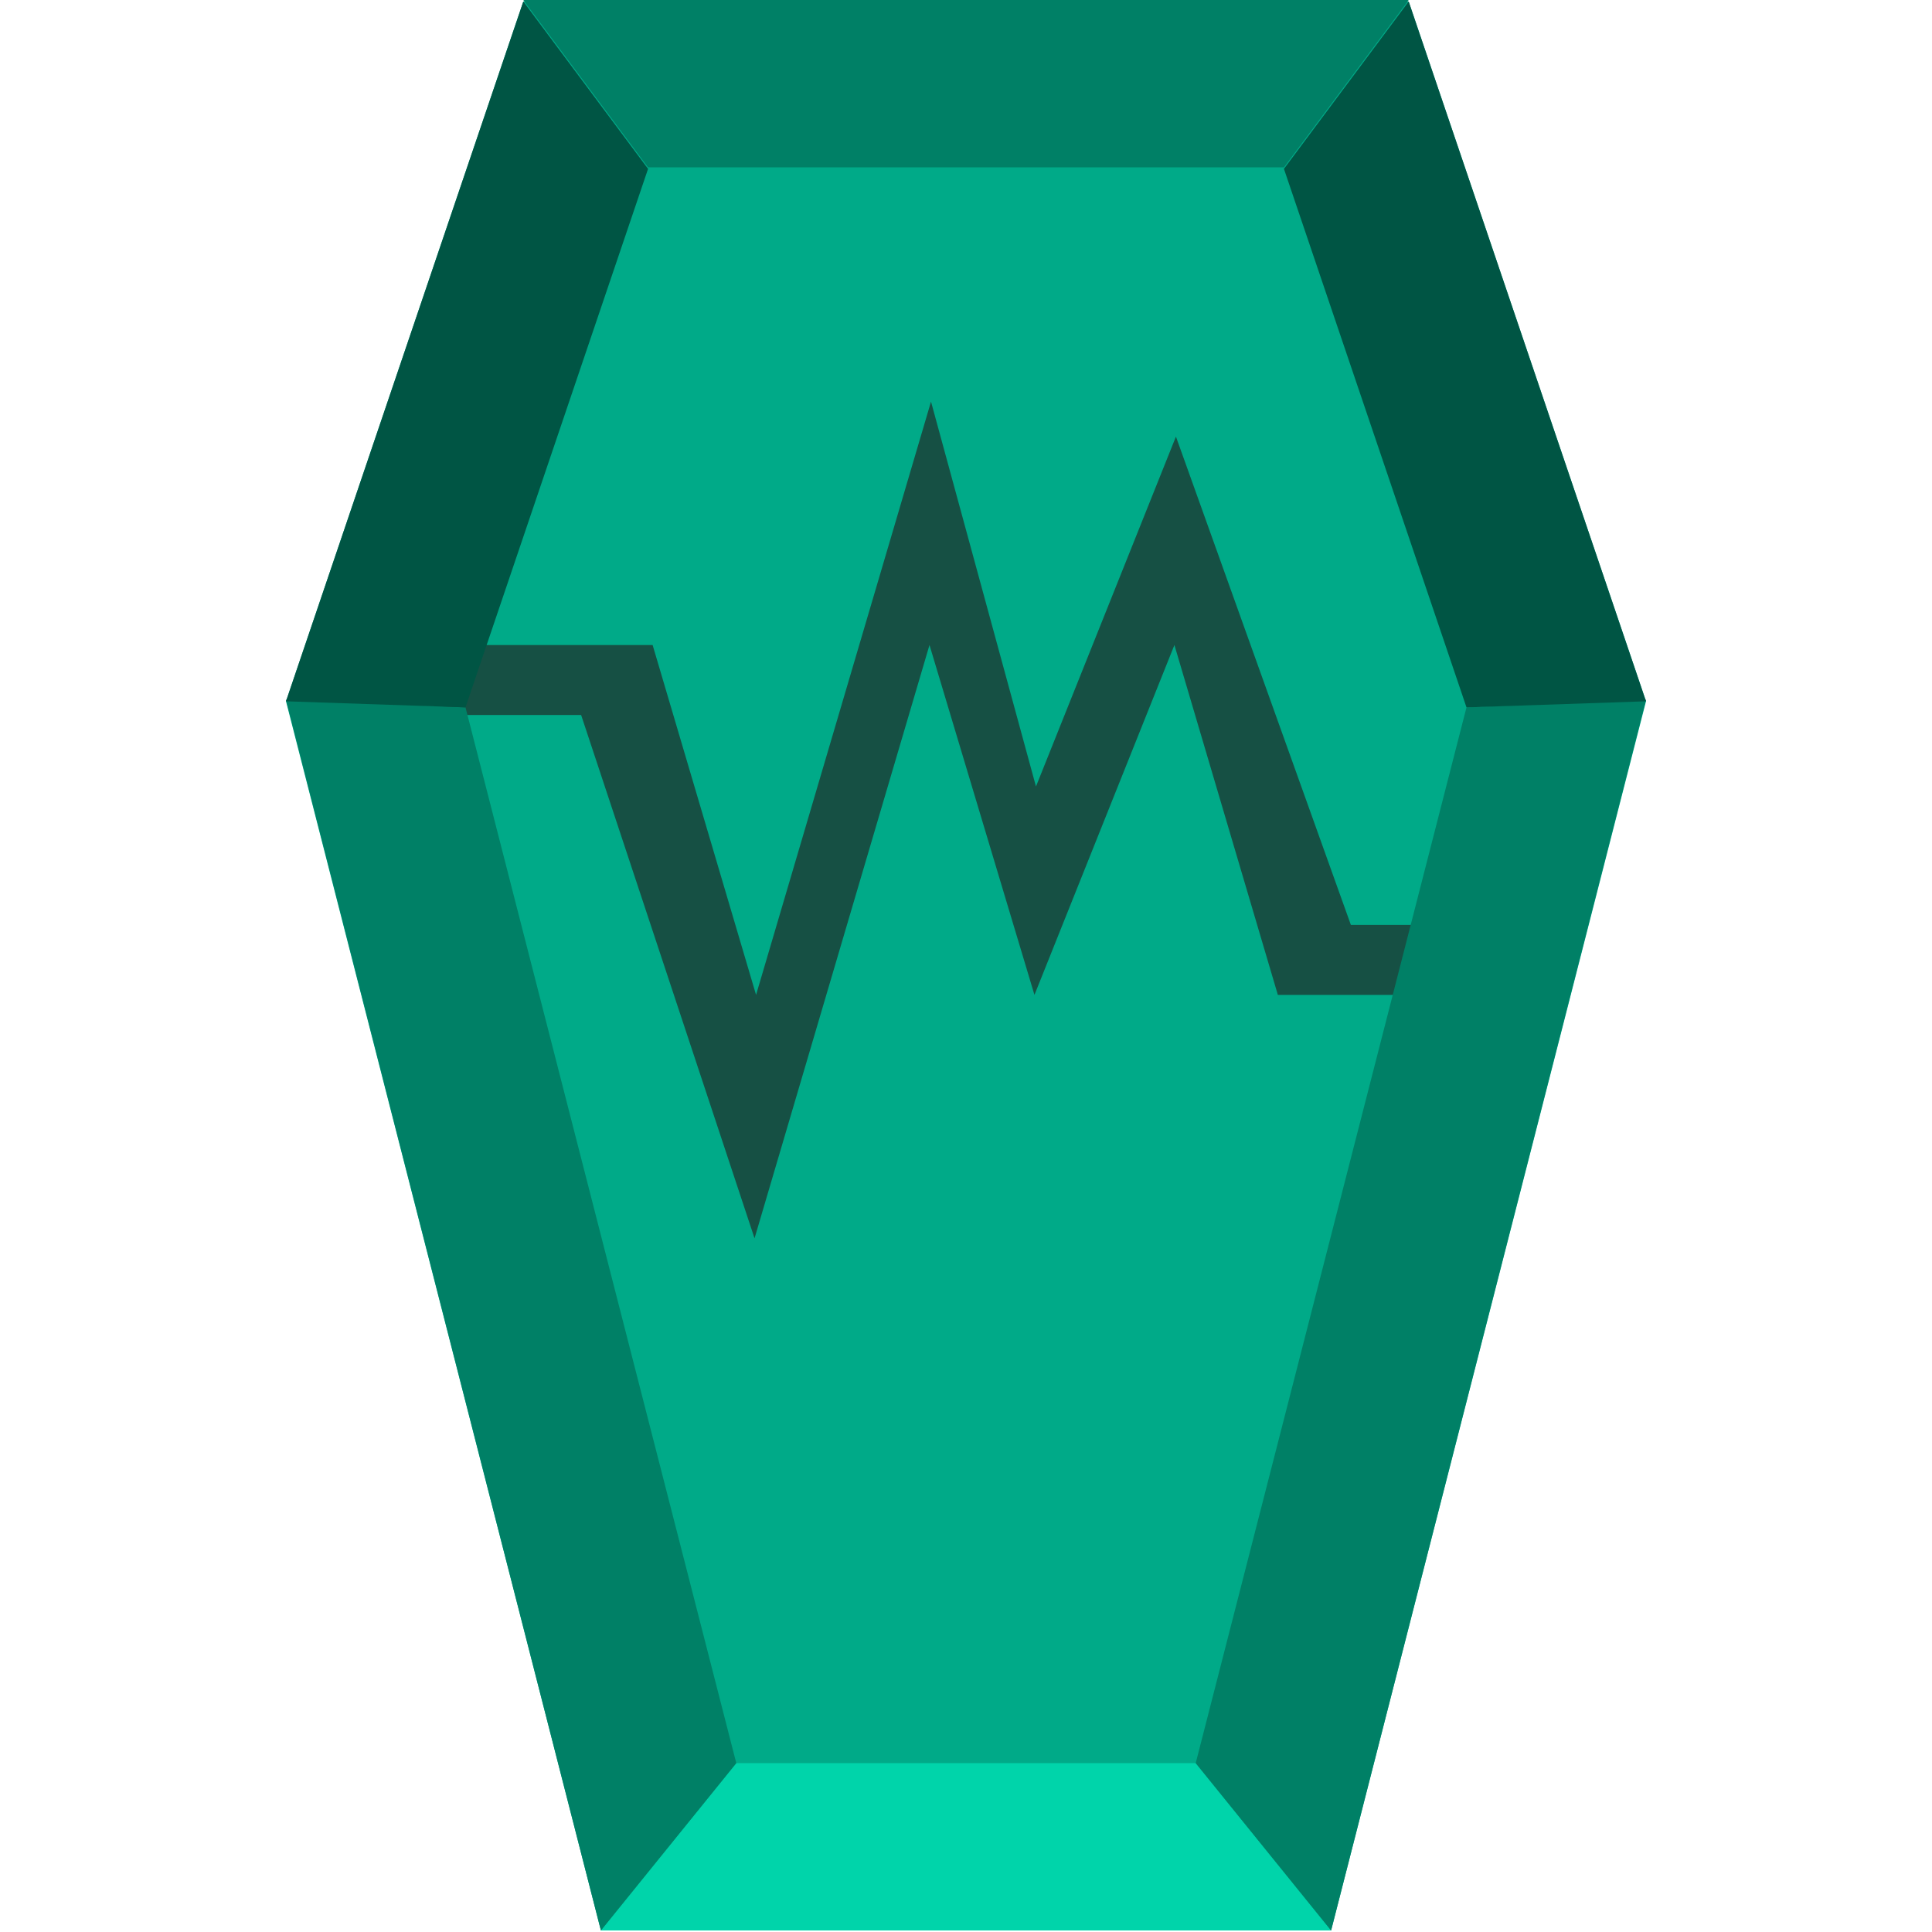 <svg xmlns="http://www.w3.org/2000/svg" width="48" height="48" viewBox="0 0 12.7 12.7"><defs><linearGradient id="a"><stop offset="0"/><stop offset="1" stop-opacity="0"/></linearGradient></defs><path d="M9.26.01l1.56 4.6-2.07 8.08h-4.8L1.88 4.61 3.44.01z" fill="#0a8"/><path d="M4.84 11.59l-.89 1.1h4.8l-.89-1.1z" fill="#00d4aa"/><path d="M6.12 2.64l-1.15 3.9-.68-2.3H2.9v.46h.92l1.14 3.44 1.15-3.9.69 2.3.92-2.3.68 2.3H9.8v-.46h-.92L7.73 2.87l-.92 2.3z" fill="#165044"/><path d="M7.86 11.59l.89 1.1 2.07-8.09-1.18.05zM1.88 4.6l2.07 8.09.89-1.1-1.78-6.94zM3.44 0l.82 1.1h4.18L9.26 0z" fill="#008066"/><path d="M1.88 4.61L3.44.01l.82 1.1-1.2 3.54zm7.76.04l-1.2-3.54.82-1.1 1.56 4.6z" fill="#054"/></svg>